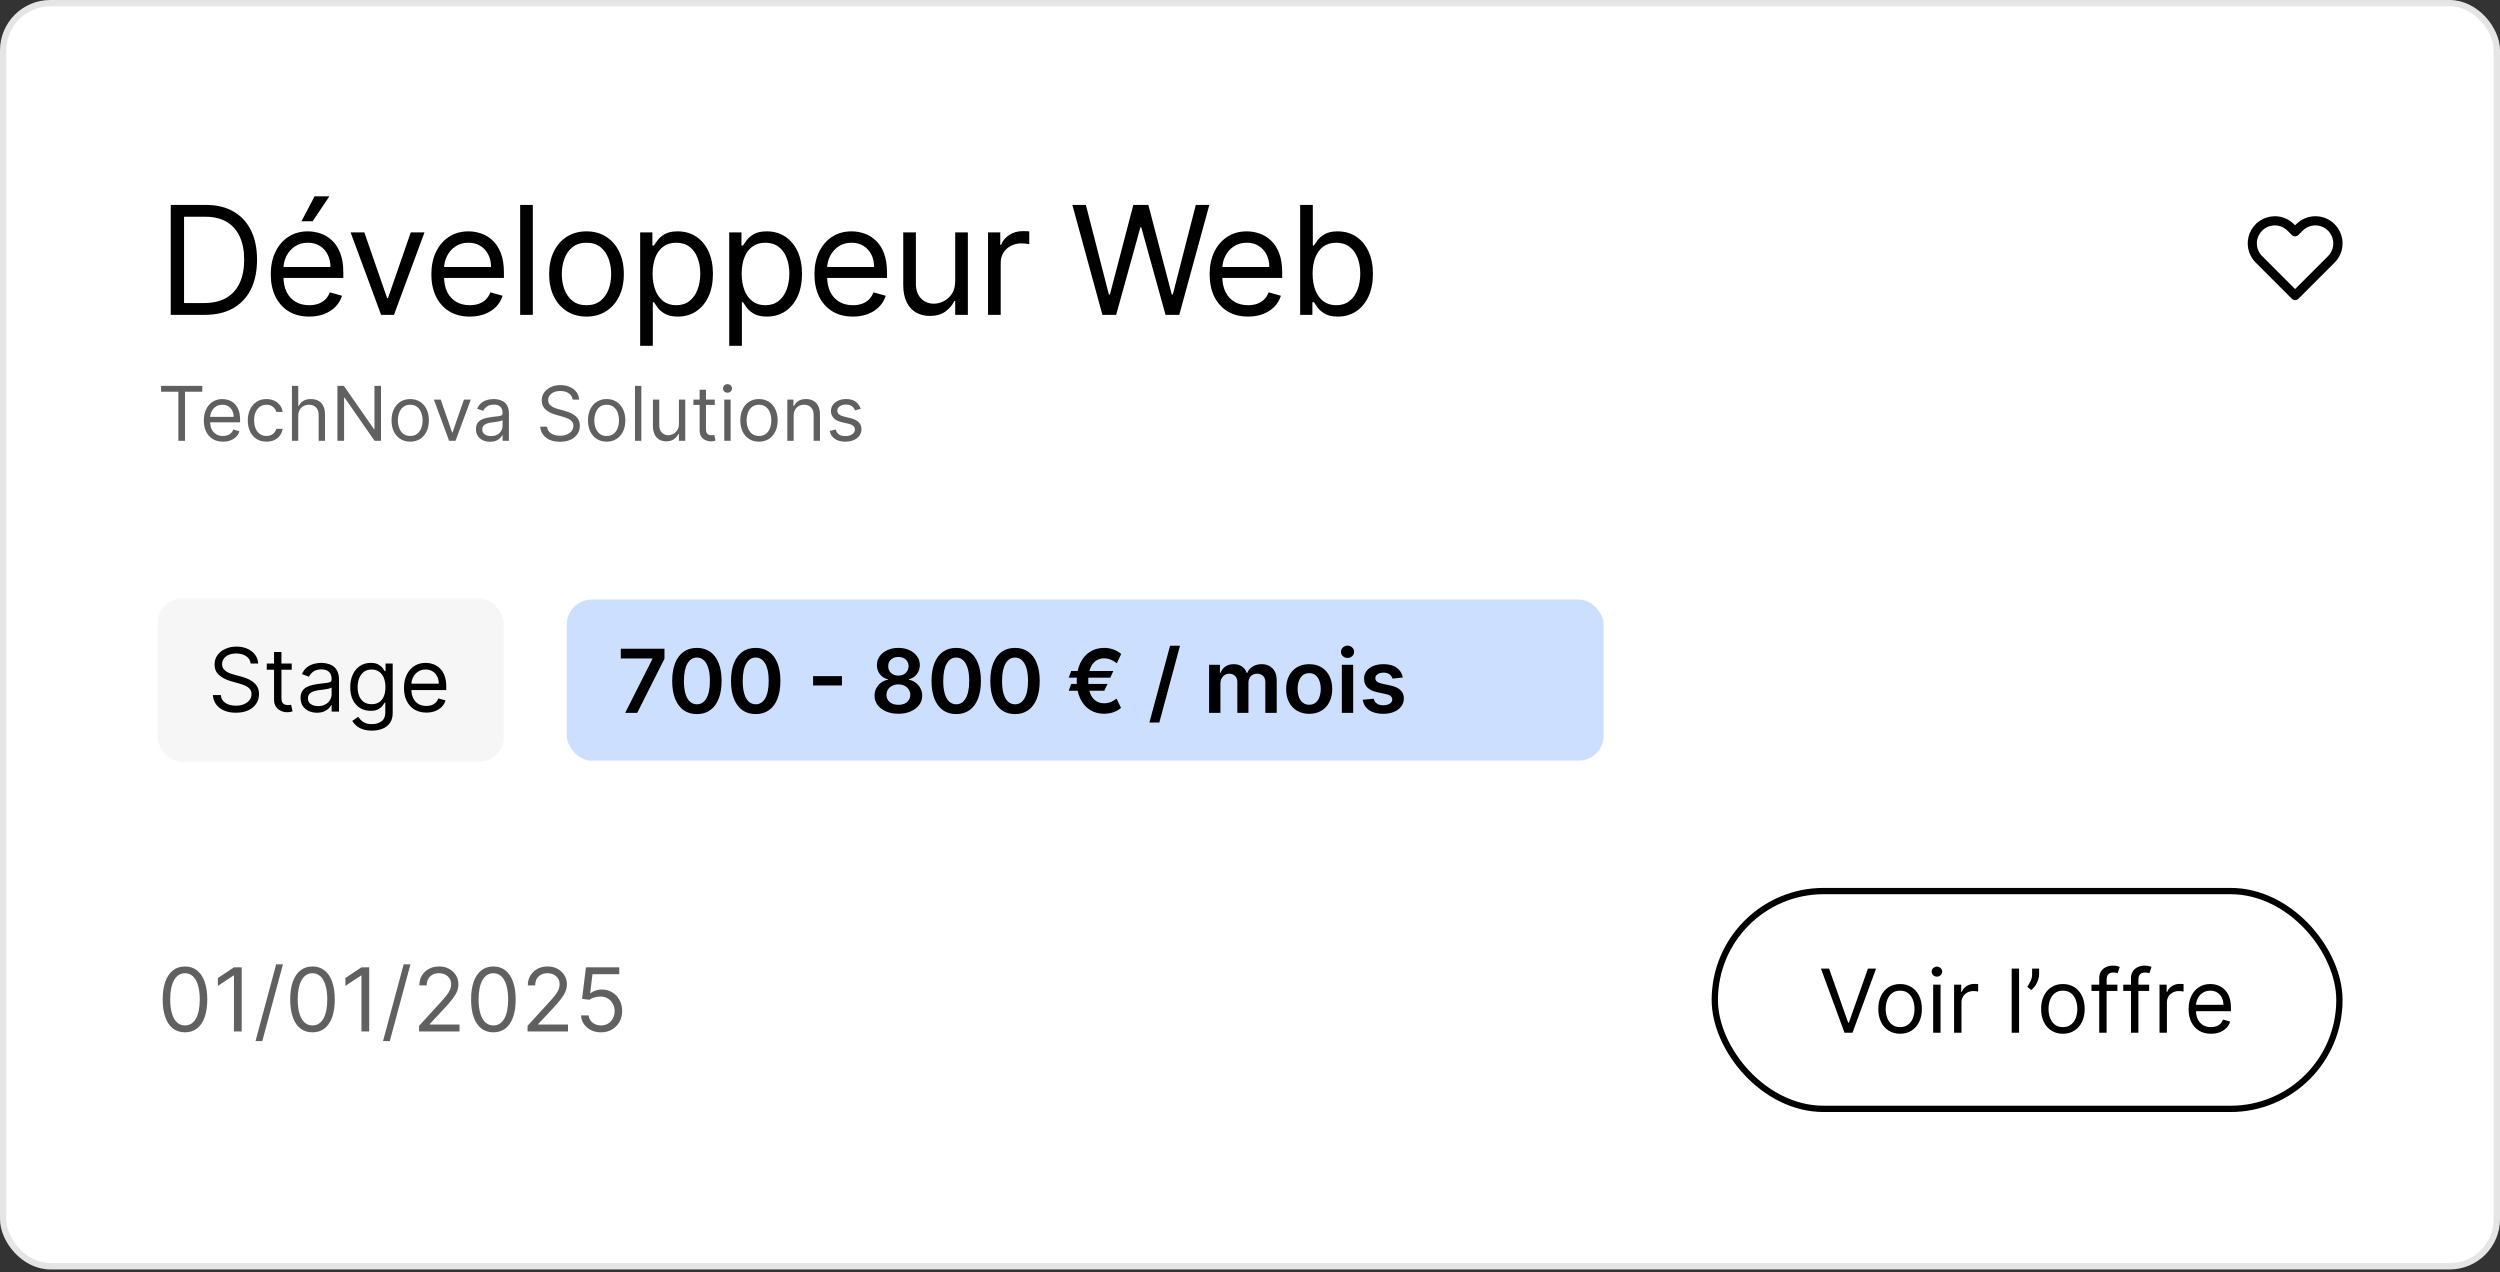 <svg width="397" height="202" viewBox="0 0 397 202" fill="none" xmlns="http://www.w3.org/2000/svg">
<rect x="0" y="0" width="397" height="202" fill="#333333" stroke="none"/>
<rect x="0.5" y="0.5" width="396" height="200.59" rx="7.5" fill="white"/>
<rect x="0.5" y="0.5" width="396" height="200.59" rx="7.5" stroke="#E5E5E5"/>
<path d="M32.5 50H27.114V32.545H32.739C34.432 32.545 35.881 32.895 37.085 33.594C38.29 34.287 39.213 35.284 39.855 36.585C40.497 37.881 40.818 39.432 40.818 41.239C40.818 43.057 40.494 44.622 39.847 45.935C39.199 47.242 38.256 48.247 37.017 48.952C35.778 49.651 34.273 50 32.5 50ZM29.227 48.125H32.364C33.807 48.125 35.003 47.847 35.952 47.29C36.901 46.733 37.608 45.94 38.074 44.912C38.54 43.883 38.773 42.659 38.773 41.239C38.773 39.83 38.543 38.617 38.082 37.599C37.622 36.577 36.935 35.793 36.02 35.247C35.105 34.696 33.966 34.42 32.602 34.42H29.227V48.125ZM49.099 50.273C47.838 50.273 46.75 49.994 45.835 49.438C44.926 48.875 44.224 48.091 43.73 47.085C43.242 46.074 42.997 44.898 42.997 43.557C42.997 42.216 43.242 41.034 43.73 40.011C44.224 38.983 44.912 38.182 45.793 37.608C46.679 37.028 47.713 36.739 48.895 36.739C49.577 36.739 50.25 36.852 50.915 37.08C51.58 37.307 52.185 37.676 52.73 38.188C53.276 38.693 53.71 39.364 54.034 40.199C54.358 41.034 54.52 42.062 54.52 43.284V44.136H44.429V42.398H52.474C52.474 41.659 52.327 41 52.031 40.42C51.742 39.841 51.327 39.383 50.787 39.048C50.253 38.713 49.622 38.545 48.895 38.545C48.094 38.545 47.401 38.744 46.816 39.142C46.236 39.534 45.79 40.045 45.477 40.676C45.165 41.307 45.009 41.983 45.009 42.705V43.864C45.009 44.852 45.179 45.69 45.52 46.378C45.867 47.06 46.347 47.58 46.96 47.938C47.574 48.29 48.287 48.466 49.099 48.466C49.628 48.466 50.105 48.392 50.531 48.244C50.963 48.091 51.335 47.864 51.648 47.562C51.96 47.256 52.202 46.875 52.372 46.42L54.316 46.966C54.111 47.625 53.767 48.205 53.284 48.705C52.801 49.199 52.205 49.585 51.494 49.864C50.784 50.136 49.986 50.273 49.099 50.273ZM47.872 35.136L49.952 31.182H52.304L49.645 35.136H47.872ZM67.406 36.909L62.565 50H60.519L55.678 36.909H57.86L61.474 47.341H61.61L65.224 36.909H67.406ZM74.6 50.273C73.339 50.273 72.251 49.994 71.336 49.438C70.427 48.875 69.725 48.091 69.231 47.085C68.743 46.074 68.498 44.898 68.498 43.557C68.498 42.216 68.743 41.034 69.231 40.011C69.725 38.983 70.413 38.182 71.294 37.608C72.18 37.028 73.214 36.739 74.396 36.739C75.078 36.739 75.751 36.852 76.416 37.08C77.081 37.307 77.686 37.676 78.231 38.188C78.777 38.693 79.211 39.364 79.535 40.199C79.859 41.034 80.021 42.062 80.021 43.284V44.136H69.93V42.398H77.975C77.975 41.659 77.828 41 77.532 40.42C77.243 39.841 76.828 39.383 76.288 39.048C75.754 38.713 75.123 38.545 74.396 38.545C73.595 38.545 72.902 38.744 72.316 39.142C71.737 39.534 71.291 40.045 70.978 40.676C70.666 41.307 70.51 41.983 70.51 42.705V43.864C70.51 44.852 70.68 45.69 71.021 46.378C71.368 47.06 71.848 47.58 72.461 47.938C73.075 48.29 73.788 48.466 74.6 48.466C75.129 48.466 75.606 48.392 76.032 48.244C76.464 48.091 76.836 47.864 77.149 47.562C77.461 47.256 77.703 46.875 77.873 46.42L79.816 46.966C79.612 47.625 79.268 48.205 78.785 48.705C78.302 49.199 77.706 49.585 76.995 49.864C76.285 50.136 75.487 50.273 74.6 50.273ZM84.612 32.545V50H82.601V32.545H84.612ZM93.134 50.273C91.952 50.273 90.915 49.992 90.023 49.429C89.137 48.867 88.444 48.08 87.944 47.068C87.449 46.057 87.202 44.875 87.202 43.523C87.202 42.159 87.449 40.969 87.944 39.952C88.444 38.935 89.137 38.145 90.023 37.582C90.915 37.02 91.952 36.739 93.134 36.739C94.316 36.739 95.35 37.02 96.236 37.582C97.128 38.145 97.822 38.935 98.316 39.952C98.816 40.969 99.066 42.159 99.066 43.523C99.066 44.875 98.816 46.057 98.316 47.068C97.822 48.08 97.128 48.867 96.236 49.429C95.35 49.992 94.316 50.273 93.134 50.273ZM93.134 48.466C94.032 48.466 94.77 48.236 95.35 47.776C95.93 47.315 96.359 46.71 96.637 45.96C96.915 45.21 97.055 44.398 97.055 43.523C97.055 42.648 96.915 41.832 96.637 41.077C96.359 40.321 95.93 39.71 95.35 39.244C94.77 38.778 94.032 38.545 93.134 38.545C92.236 38.545 91.498 38.778 90.918 39.244C90.339 39.71 89.91 40.321 89.631 41.077C89.353 41.832 89.214 42.648 89.214 43.523C89.214 44.398 89.353 45.21 89.631 45.96C89.91 46.71 90.339 47.315 90.918 47.776C91.498 48.236 92.236 48.466 93.134 48.466ZM101.656 54.909V36.909H103.599V38.989H103.838C103.986 38.761 104.19 38.472 104.452 38.119C104.719 37.761 105.099 37.443 105.594 37.165C106.094 36.881 106.77 36.739 107.622 36.739C108.724 36.739 109.696 37.014 110.537 37.565C111.378 38.117 112.034 38.898 112.506 39.909C112.977 40.92 113.213 42.114 113.213 43.489C113.213 44.875 112.977 46.077 112.506 47.094C112.034 48.105 111.381 48.889 110.545 49.446C109.71 49.997 108.747 50.273 107.656 50.273C106.815 50.273 106.142 50.133 105.636 49.855C105.131 49.571 104.741 49.25 104.469 48.892C104.196 48.528 103.986 48.227 103.838 47.989H103.668V54.909H101.656ZM103.633 43.455C103.633 44.443 103.778 45.315 104.068 46.071C104.358 46.821 104.781 47.409 105.338 47.835C105.895 48.256 106.577 48.466 107.383 48.466C108.224 48.466 108.926 48.244 109.489 47.801C110.057 47.352 110.483 46.75 110.767 45.994C111.057 45.233 111.202 44.386 111.202 43.455C111.202 42.534 111.06 41.705 110.776 40.966C110.497 40.222 110.074 39.633 109.506 39.202C108.943 38.764 108.236 38.545 107.383 38.545C106.565 38.545 105.878 38.753 105.321 39.168C104.764 39.577 104.344 40.151 104.06 40.889C103.776 41.622 103.633 42.477 103.633 43.455ZM115.801 54.909V36.909H117.744V38.989H117.983C118.131 38.761 118.335 38.472 118.597 38.119C118.864 37.761 119.244 37.443 119.739 37.165C120.239 36.881 120.915 36.739 121.767 36.739C122.869 36.739 123.841 37.014 124.682 37.565C125.523 38.117 126.179 38.898 126.651 39.909C127.122 40.92 127.358 42.114 127.358 43.489C127.358 44.875 127.122 46.077 126.651 47.094C126.179 48.105 125.526 48.889 124.69 49.446C123.855 49.997 122.892 50.273 121.801 50.273C120.96 50.273 120.287 50.133 119.781 49.855C119.276 49.571 118.886 49.25 118.614 48.892C118.341 48.528 118.131 48.227 117.983 47.989H117.813V54.909H115.801ZM117.778 43.455C117.778 44.443 117.923 45.315 118.213 46.071C118.503 46.821 118.926 47.409 119.483 47.835C120.04 48.256 120.722 48.466 121.528 48.466C122.369 48.466 123.071 48.244 123.634 47.801C124.202 47.352 124.628 46.75 124.912 45.994C125.202 45.233 125.347 44.386 125.347 43.455C125.347 42.534 125.205 41.705 124.921 40.966C124.642 40.222 124.219 39.633 123.651 39.202C123.088 38.764 122.381 38.545 121.528 38.545C120.71 38.545 120.023 38.753 119.466 39.168C118.909 39.577 118.489 40.151 118.205 40.889C117.921 41.622 117.778 42.477 117.778 43.455ZM135.435 50.273C134.173 50.273 133.085 49.994 132.171 49.438C131.262 48.875 130.56 48.091 130.066 47.085C129.577 46.074 129.333 44.898 129.333 43.557C129.333 42.216 129.577 41.034 130.066 40.011C130.56 38.983 131.247 38.182 132.128 37.608C133.014 37.028 134.048 36.739 135.23 36.739C135.912 36.739 136.585 36.852 137.25 37.08C137.915 37.307 138.52 37.676 139.066 38.188C139.611 38.693 140.046 39.364 140.37 40.199C140.693 41.034 140.855 42.062 140.855 43.284V44.136H130.764V42.398H138.81C138.81 41.659 138.662 41 138.367 40.42C138.077 39.841 137.662 39.383 137.122 39.048C136.588 38.713 135.958 38.545 135.23 38.545C134.429 38.545 133.736 38.744 133.151 39.142C132.571 39.534 132.125 40.045 131.813 40.676C131.5 41.307 131.344 41.983 131.344 42.705V43.864C131.344 44.852 131.514 45.69 131.855 46.378C132.202 47.06 132.682 47.58 133.296 47.938C133.909 48.29 134.622 48.466 135.435 48.466C135.963 48.466 136.441 48.392 136.867 48.244C137.298 48.091 137.671 47.864 137.983 47.562C138.296 47.256 138.537 46.875 138.708 46.42L140.651 46.966C140.446 47.625 140.102 48.205 139.62 48.705C139.137 49.199 138.54 49.585 137.83 49.864C137.12 50.136 136.321 50.273 135.435 50.273ZM151.685 44.648V36.909H153.696V50H151.685V47.784H151.549C151.242 48.449 150.765 49.014 150.117 49.48C149.469 49.94 148.651 50.17 147.662 50.17C146.844 50.17 146.117 49.992 145.48 49.633C144.844 49.27 144.344 48.724 143.98 47.997C143.617 47.264 143.435 46.341 143.435 45.227V36.909H145.446V45.091C145.446 46.045 145.713 46.807 146.247 47.375C146.787 47.943 147.475 48.227 148.31 48.227C148.81 48.227 149.318 48.099 149.836 47.844C150.358 47.588 150.796 47.196 151.148 46.668C151.506 46.139 151.685 45.466 151.685 44.648ZM156.9 50V36.909H158.843V38.886H158.98C159.218 38.239 159.65 37.713 160.275 37.31C160.9 36.906 161.605 36.705 162.389 36.705C162.537 36.705 162.721 36.707 162.943 36.713C163.164 36.719 163.332 36.727 163.446 36.739V38.784C163.378 38.767 163.221 38.742 162.977 38.707C162.738 38.668 162.486 38.648 162.218 38.648C161.582 38.648 161.014 38.781 160.514 39.048C160.02 39.31 159.628 39.673 159.338 40.139C159.054 40.599 158.912 41.125 158.912 41.716V50H156.9ZM175.063 50L170.29 32.545H172.438L176.086 46.761H176.256L179.972 32.545H182.359L186.075 46.761H186.245L189.893 32.545H192.04L187.268 50H185.086L181.234 36.091H181.097L177.245 50H175.063ZM198.191 50.273C196.93 50.273 195.842 49.994 194.927 49.438C194.018 48.875 193.316 48.091 192.822 47.085C192.333 46.074 192.089 44.898 192.089 43.557C192.089 42.216 192.333 41.034 192.822 40.011C193.316 38.983 194.004 38.182 194.884 37.608C195.771 37.028 196.805 36.739 197.987 36.739C198.668 36.739 199.342 36.852 200.006 37.08C200.671 37.307 201.276 37.676 201.822 38.188C202.367 38.693 202.802 39.364 203.126 40.199C203.45 41.034 203.612 42.062 203.612 43.284V44.136H193.521V42.398H201.566C201.566 41.659 201.418 41 201.123 40.42C200.833 39.841 200.418 39.383 199.879 39.048C199.345 38.713 198.714 38.545 197.987 38.545C197.185 38.545 196.492 38.744 195.907 39.142C195.327 39.534 194.881 40.045 194.569 40.676C194.256 41.307 194.1 41.983 194.1 42.705V43.864C194.1 44.852 194.271 45.69 194.612 46.378C194.958 47.06 195.438 47.58 196.052 47.938C196.666 48.29 197.379 48.466 198.191 48.466C198.72 48.466 199.197 48.392 199.623 48.244C200.055 48.091 200.427 47.864 200.739 47.562C201.052 47.256 201.293 46.875 201.464 46.42L203.407 46.966C203.202 47.625 202.859 48.205 202.376 48.705C201.893 49.199 201.296 49.585 200.586 49.864C199.876 50.136 199.077 50.273 198.191 50.273ZM206.464 50V32.545H208.475V38.989H208.646C208.793 38.761 208.998 38.472 209.259 38.119C209.526 37.761 209.907 37.443 210.401 37.165C210.901 36.881 211.578 36.739 212.43 36.739C213.532 36.739 214.504 37.014 215.345 37.565C216.186 38.117 216.842 38.898 217.313 39.909C217.785 40.92 218.021 42.114 218.021 43.489C218.021 44.875 217.785 46.077 217.313 47.094C216.842 48.105 216.188 48.889 215.353 49.446C214.518 49.997 213.555 50.273 212.464 50.273C211.623 50.273 210.95 50.133 210.444 49.855C209.938 49.571 209.549 49.25 209.276 48.892C209.004 48.528 208.793 48.227 208.646 47.989H208.407V50H206.464ZM208.441 43.455C208.441 44.443 208.586 45.315 208.876 46.071C209.166 46.821 209.589 47.409 210.146 47.835C210.703 48.256 211.384 48.466 212.191 48.466C213.032 48.466 213.734 48.244 214.296 47.801C214.865 47.352 215.291 46.75 215.575 45.994C215.865 45.233 216.009 44.386 216.009 43.455C216.009 42.534 215.867 41.705 215.583 40.966C215.305 40.222 214.882 39.633 214.313 39.202C213.751 38.764 213.043 38.545 212.191 38.545C211.373 38.545 210.686 38.753 210.129 39.168C209.572 39.577 209.151 40.151 208.867 40.889C208.583 41.622 208.441 42.477 208.441 43.455Z" fill="black"/>
<path d="M370.736 35.598C370.337 35.196 369.861 34.878 369.338 34.662C368.815 34.445 368.253 34.335 367.687 34.336C366.539 34.336 365.456 34.788 364.638 35.598L364.459 35.776L364.28 35.598C363.48 34.788 362.398 34.336 361.249 34.336C360.397 34.336 359.563 34.589 358.854 35.063C358.145 35.536 357.592 36.21 357.266 36.998C356.939 37.785 356.854 38.652 357.02 39.489C357.187 40.325 357.597 41.093 358.2 41.696L363.951 47.447C364.092 47.588 364.28 47.663 364.468 47.663C364.656 47.663 364.845 47.588 364.986 47.447L370.736 41.696C371.137 41.297 371.455 40.822 371.672 40.3C371.888 39.778 372 39.217 372 38.652C372 38.086 371.888 37.526 371.672 37.004C371.455 36.481 371.137 36.007 370.736 35.607V35.598ZM369.701 40.661L364.459 45.904L359.226 40.661C358.689 40.125 358.388 39.409 358.388 38.647C358.388 37.885 358.689 37.169 359.226 36.633C359.762 36.096 360.478 35.795 361.24 35.795C362.002 35.795 362.718 36.096 363.254 36.633L363.941 37.32C364.224 37.602 364.685 37.602 364.976 37.32L365.664 36.633C366.2 36.096 366.915 35.795 367.678 35.795C368.44 35.795 369.155 36.096 369.692 36.633C370.225 37.169 370.525 37.895 370.525 38.652C370.525 39.408 370.225 40.134 369.692 40.671L369.701 40.661Z" fill="black"/>
<path d="M25.579 62.21V61.273H32.125V62.21H29.381V70H28.324V62.21H25.579ZM35.415 70.136C34.784 70.136 34.24 69.997 33.783 69.719C33.328 69.438 32.977 69.046 32.73 68.543C32.486 68.037 32.364 67.449 32.364 66.778C32.364 66.108 32.486 65.517 32.73 65.006C32.977 64.492 33.321 64.091 33.761 63.804C34.205 63.514 34.722 63.369 35.312 63.369C35.653 63.369 35.99 63.426 36.322 63.54C36.655 63.653 36.957 63.838 37.23 64.094C37.503 64.347 37.72 64.682 37.882 65.099C38.044 65.517 38.125 66.031 38.125 66.642V67.068H33.08V66.199H37.102C37.102 65.829 37.028 65.5 36.881 65.21C36.736 64.921 36.528 64.692 36.258 64.524C35.992 64.356 35.676 64.273 35.312 64.273C34.912 64.273 34.565 64.372 34.273 64.571C33.983 64.767 33.76 65.023 33.604 65.338C33.447 65.653 33.369 65.992 33.369 66.352V66.932C33.369 67.426 33.455 67.845 33.625 68.189C33.798 68.53 34.038 68.79 34.345 68.969C34.652 69.145 35.008 69.233 35.415 69.233C35.679 69.233 35.918 69.196 36.131 69.122C36.347 69.046 36.533 68.932 36.689 68.781C36.845 68.628 36.966 68.438 37.051 68.21L38.023 68.483C37.92 68.812 37.749 69.102 37.507 69.352C37.266 69.599 36.967 69.793 36.612 69.932C36.257 70.068 35.858 70.136 35.415 70.136ZM42.314 70.136C41.7 70.136 41.172 69.992 40.729 69.702C40.285 69.412 39.945 69.013 39.706 68.504C39.467 67.996 39.348 67.415 39.348 66.761C39.348 66.097 39.47 65.51 39.715 65.001C39.962 64.49 40.305 64.091 40.746 63.804C41.189 63.514 41.706 63.369 42.297 63.369C42.757 63.369 43.172 63.455 43.541 63.625C43.91 63.795 44.213 64.034 44.449 64.341C44.685 64.648 44.831 65.006 44.888 65.415H43.882C43.805 65.117 43.635 64.852 43.371 64.622C43.109 64.389 42.757 64.273 42.314 64.273C41.922 64.273 41.578 64.375 41.283 64.579C40.99 64.781 40.761 65.067 40.597 65.436C40.435 65.803 40.354 66.233 40.354 66.727C40.354 67.233 40.433 67.673 40.592 68.048C40.754 68.423 40.981 68.715 41.274 68.922C41.57 69.129 41.916 69.233 42.314 69.233C42.575 69.233 42.812 69.188 43.026 69.097C43.239 69.006 43.419 68.875 43.567 68.704C43.715 68.534 43.82 68.329 43.882 68.091H44.888C44.831 68.477 44.69 68.825 44.466 69.135C44.244 69.442 43.95 69.686 43.584 69.868C43.22 70.047 42.797 70.136 42.314 70.136ZM47.364 66.062V70H46.358V61.273H47.364V64.477H47.449C47.602 64.139 47.832 63.871 48.139 63.672C48.449 63.47 48.861 63.369 49.375 63.369C49.821 63.369 50.212 63.459 50.547 63.638C50.882 63.814 51.142 64.085 51.327 64.452C51.514 64.815 51.608 65.278 51.608 65.841V70H50.602V65.909C50.602 65.389 50.467 64.987 50.197 64.703C49.93 64.416 49.56 64.273 49.085 64.273C48.756 64.273 48.46 64.342 48.199 64.481C47.94 64.621 47.736 64.824 47.585 65.091C47.438 65.358 47.364 65.682 47.364 66.062ZM60.505 61.273V70H59.482L54.726 63.148H54.641V70H53.584V61.273H54.607L59.38 68.142H59.465V61.273H60.505ZM65.142 70.136C64.551 70.136 64.033 69.996 63.587 69.715C63.144 69.433 62.797 69.04 62.547 68.534C62.3 68.028 62.176 67.438 62.176 66.761C62.176 66.079 62.3 65.484 62.547 64.976C62.797 64.467 63.144 64.072 63.587 63.791C64.033 63.51 64.551 63.369 65.142 63.369C65.733 63.369 66.25 63.51 66.693 63.791C67.139 64.072 67.486 64.467 67.733 64.976C67.983 65.484 68.108 66.079 68.108 66.761C68.108 67.438 67.983 68.028 67.733 68.534C67.486 69.04 67.139 69.433 66.693 69.715C66.25 69.996 65.733 70.136 65.142 70.136ZM65.142 69.233C65.591 69.233 65.96 69.118 66.25 68.888C66.54 68.658 66.754 68.355 66.894 67.98C67.033 67.605 67.102 67.199 67.102 66.761C67.102 66.324 67.033 65.916 66.894 65.538C66.754 65.16 66.54 64.855 66.25 64.622C65.96 64.389 65.591 64.273 65.142 64.273C64.693 64.273 64.324 64.389 64.034 64.622C63.744 64.855 63.53 65.16 63.391 65.538C63.251 65.916 63.182 66.324 63.182 66.761C63.182 67.199 63.251 67.605 63.391 67.98C63.53 68.355 63.744 68.658 64.034 68.888C64.324 69.118 64.693 69.233 65.142 69.233ZM74.761 63.455L72.341 70H71.318L68.897 63.455H69.988L71.795 68.671H71.863L73.67 63.455H74.761ZM77.815 70.153C77.401 70.153 77.024 70.075 76.686 69.919C76.348 69.76 76.079 69.531 75.881 69.233C75.682 68.932 75.582 68.568 75.582 68.142C75.582 67.767 75.656 67.463 75.804 67.23C75.952 66.994 76.149 66.81 76.396 66.676C76.644 66.543 76.916 66.443 77.215 66.378C77.516 66.31 77.818 66.256 78.122 66.216C78.52 66.165 78.842 66.126 79.09 66.101C79.34 66.072 79.521 66.026 79.635 65.96C79.751 65.895 79.81 65.781 79.81 65.619V65.585C79.81 65.165 79.695 64.838 79.465 64.605C79.237 64.372 78.892 64.256 78.429 64.256C77.949 64.256 77.572 64.361 77.3 64.571C77.027 64.781 76.835 65.006 76.724 65.244L75.77 64.903C75.94 64.506 76.168 64.196 76.452 63.974C76.739 63.75 77.051 63.594 77.389 63.506C77.73 63.415 78.065 63.369 78.395 63.369C78.605 63.369 78.847 63.395 79.119 63.446C79.395 63.494 79.66 63.595 79.916 63.749C80.175 63.902 80.389 64.133 80.56 64.443C80.73 64.753 80.815 65.168 80.815 65.688V70H79.81V69.114H79.758C79.69 69.256 79.577 69.408 79.418 69.57C79.258 69.731 79.047 69.869 78.783 69.983C78.519 70.097 78.196 70.153 77.815 70.153ZM77.969 69.25C78.367 69.25 78.702 69.172 78.974 69.016C79.25 68.859 79.457 68.658 79.597 68.41C79.739 68.163 79.81 67.903 79.81 67.631V66.71C79.767 66.761 79.673 66.808 79.528 66.851C79.386 66.891 79.222 66.926 79.034 66.957C78.849 66.986 78.669 67.011 78.493 67.034C78.32 67.054 78.179 67.071 78.071 67.085C77.81 67.119 77.565 67.175 77.338 67.251C77.114 67.325 76.932 67.438 76.793 67.588C76.656 67.736 76.588 67.938 76.588 68.193C76.588 68.543 76.717 68.807 76.976 68.986C77.237 69.162 77.568 69.25 77.969 69.25ZM90.935 63.455C90.884 63.023 90.677 62.688 90.313 62.449C89.949 62.21 89.503 62.091 88.975 62.091C88.588 62.091 88.25 62.153 87.961 62.278C87.674 62.403 87.449 62.575 87.287 62.794C87.128 63.013 87.049 63.261 87.049 63.54C87.049 63.773 87.104 63.973 87.215 64.141C87.329 64.305 87.473 64.443 87.65 64.554C87.826 64.662 88.01 64.751 88.204 64.822C88.397 64.891 88.574 64.946 88.736 64.989L89.623 65.227C89.85 65.287 90.103 65.369 90.381 65.474C90.662 65.579 90.931 65.723 91.186 65.905C91.445 66.084 91.658 66.314 91.826 66.595C91.993 66.876 92.077 67.222 92.077 67.631C92.077 68.102 91.954 68.528 91.706 68.909C91.462 69.29 91.104 69.592 90.632 69.817C90.164 70.041 89.594 70.153 88.924 70.153C88.299 70.153 87.757 70.053 87.3 69.851C86.846 69.649 86.488 69.368 86.226 69.007C85.968 68.646 85.821 68.227 85.787 67.75H86.878C86.907 68.079 87.017 68.352 87.211 68.568C87.407 68.781 87.654 68.94 87.952 69.046C88.253 69.148 88.577 69.199 88.924 69.199C89.327 69.199 89.689 69.133 90.01 69.003C90.331 68.869 90.586 68.685 90.773 68.449C90.961 68.21 91.054 67.932 91.054 67.614C91.054 67.324 90.973 67.088 90.811 66.906C90.65 66.724 90.436 66.577 90.172 66.463C89.908 66.349 89.623 66.25 89.316 66.165L88.242 65.858C87.56 65.662 87.02 65.382 86.623 65.019C86.225 64.655 86.026 64.179 86.026 63.591C86.026 63.102 86.158 62.676 86.422 62.312C86.689 61.946 87.047 61.662 87.496 61.46C87.948 61.256 88.452 61.153 89.009 61.153C89.571 61.153 90.071 61.254 90.509 61.456C90.946 61.655 91.293 61.928 91.549 62.274C91.807 62.621 91.944 63.014 91.958 63.455H90.935ZM96.337 70.136C95.746 70.136 95.228 69.996 94.782 69.715C94.339 69.433 93.992 69.04 93.742 68.534C93.495 68.028 93.371 67.438 93.371 66.761C93.371 66.079 93.495 65.484 93.742 64.976C93.992 64.467 94.339 64.072 94.782 63.791C95.228 63.51 95.746 63.369 96.337 63.369C96.928 63.369 97.445 63.51 97.888 63.791C98.335 64.072 98.681 64.467 98.928 64.976C99.178 65.484 99.303 66.079 99.303 66.761C99.303 67.438 99.178 68.028 98.928 68.534C98.681 69.04 98.335 69.433 97.888 69.715C97.445 69.996 96.928 70.136 96.337 70.136ZM96.337 69.233C96.786 69.233 97.156 69.118 97.445 68.888C97.735 68.658 97.95 68.355 98.089 67.98C98.228 67.605 98.298 67.199 98.298 66.761C98.298 66.324 98.228 65.916 98.089 65.538C97.95 65.16 97.735 64.855 97.445 64.622C97.156 64.389 96.786 64.273 96.337 64.273C95.888 64.273 95.519 64.389 95.229 64.622C94.94 64.855 94.725 65.16 94.586 65.538C94.447 65.916 94.377 66.324 94.377 66.761C94.377 67.199 94.447 67.605 94.586 67.98C94.725 68.355 94.94 68.658 95.229 68.888C95.519 69.118 95.888 69.233 96.337 69.233ZM101.844 61.273V70H100.838V61.273H101.844ZM107.811 67.324V63.455H108.817V70H107.811V68.892H107.743C107.589 69.224 107.351 69.507 107.027 69.74C106.703 69.97 106.294 70.085 105.8 70.085C105.391 70.085 105.027 69.996 104.709 69.817C104.391 69.635 104.141 69.362 103.959 68.999C103.777 68.632 103.686 68.171 103.686 67.614V63.455H104.692V67.546C104.692 68.023 104.825 68.403 105.092 68.688C105.362 68.972 105.706 69.114 106.124 69.114C106.374 69.114 106.628 69.05 106.886 68.922C107.148 68.794 107.366 68.598 107.543 68.334C107.722 68.07 107.811 67.733 107.811 67.324ZM113.505 63.455V64.307H110.113V63.455H113.505ZM111.102 61.886H112.108V68.125C112.108 68.409 112.149 68.622 112.231 68.764C112.316 68.903 112.424 68.997 112.555 69.046C112.689 69.091 112.829 69.114 112.977 69.114C113.088 69.114 113.179 69.108 113.25 69.097C113.321 69.082 113.377 69.071 113.42 69.062L113.625 69.966C113.556 69.992 113.461 70.017 113.339 70.043C113.217 70.071 113.062 70.085 112.875 70.085C112.591 70.085 112.312 70.024 112.039 69.902C111.77 69.78 111.545 69.594 111.366 69.344C111.19 69.094 111.102 68.778 111.102 68.398V61.886ZM115.018 70V63.455H116.024V70H115.018ZM115.529 62.364C115.333 62.364 115.164 62.297 115.022 62.163C114.883 62.03 114.814 61.869 114.814 61.682C114.814 61.494 114.883 61.334 115.022 61.2C115.164 61.067 115.333 61 115.529 61C115.725 61 115.893 61.067 116.032 61.2C116.174 61.334 116.245 61.494 116.245 61.682C116.245 61.869 116.174 62.03 116.032 62.163C115.893 62.297 115.725 62.364 115.529 62.364ZM120.525 70.136C119.934 70.136 119.415 69.996 118.969 69.715C118.526 69.433 118.18 69.04 117.93 68.534C117.683 68.028 117.559 67.438 117.559 66.761C117.559 66.079 117.683 65.484 117.93 64.976C118.18 64.467 118.526 64.072 118.969 63.791C119.415 63.51 119.934 63.369 120.525 63.369C121.116 63.369 121.633 63.51 122.076 63.791C122.522 64.072 122.869 64.467 123.116 64.976C123.366 65.484 123.491 66.079 123.491 66.761C123.491 67.438 123.366 68.028 123.116 68.534C122.869 69.04 122.522 69.433 122.076 69.715C121.633 69.996 121.116 70.136 120.525 70.136ZM120.525 69.233C120.974 69.233 121.343 69.118 121.633 68.888C121.923 68.658 122.137 68.355 122.276 67.98C122.415 67.605 122.485 67.199 122.485 66.761C122.485 66.324 122.415 65.916 122.276 65.538C122.137 65.16 121.923 64.855 121.633 64.622C121.343 64.389 120.974 64.273 120.525 64.273C120.076 64.273 119.707 64.389 119.417 64.622C119.127 64.855 118.913 65.16 118.773 65.538C118.634 65.916 118.565 66.324 118.565 66.761C118.565 67.199 118.634 67.605 118.773 67.98C118.913 68.355 119.127 68.658 119.417 68.888C119.707 69.118 120.076 69.233 120.525 69.233ZM126.032 66.062V70H125.026V63.455H125.998V64.477H126.083C126.236 64.145 126.469 63.878 126.782 63.676C127.094 63.472 127.498 63.369 127.992 63.369C128.435 63.369 128.823 63.46 129.155 63.642C129.488 63.821 129.746 64.094 129.931 64.46C130.115 64.824 130.208 65.284 130.208 65.841V70H129.202V65.909C129.202 65.395 129.069 64.994 128.801 64.707C128.534 64.418 128.168 64.273 127.702 64.273C127.381 64.273 127.094 64.342 126.841 64.481C126.591 64.621 126.394 64.824 126.249 65.091C126.104 65.358 126.032 65.682 126.032 66.062ZM136.682 64.921L135.778 65.176C135.722 65.026 135.638 64.879 135.527 64.737C135.419 64.592 135.271 64.473 135.084 64.379C134.896 64.285 134.656 64.239 134.364 64.239C133.963 64.239 133.629 64.331 133.362 64.516C133.098 64.697 132.966 64.929 132.966 65.21C132.966 65.46 133.057 65.658 133.239 65.803C133.42 65.947 133.705 66.068 134.091 66.165L135.062 66.403C135.648 66.546 136.084 66.763 136.371 67.055C136.658 67.345 136.801 67.719 136.801 68.176C136.801 68.551 136.693 68.886 136.477 69.182C136.264 69.477 135.966 69.71 135.582 69.881C135.199 70.051 134.753 70.136 134.244 70.136C133.577 70.136 133.024 69.992 132.587 69.702C132.149 69.412 131.872 68.989 131.756 68.432L132.71 68.193C132.801 68.546 132.973 68.81 133.226 68.986C133.482 69.162 133.815 69.25 134.227 69.25C134.696 69.25 135.068 69.151 135.344 68.952C135.622 68.75 135.761 68.508 135.761 68.227C135.761 68 135.682 67.81 135.523 67.656C135.364 67.5 135.119 67.383 134.79 67.307L133.699 67.051C133.099 66.909 132.659 66.689 132.378 66.391C132.099 66.09 131.96 65.713 131.96 65.261C131.96 64.892 132.064 64.565 132.271 64.281C132.482 63.997 132.767 63.774 133.128 63.612C133.491 63.45 133.903 63.369 134.364 63.369C135.011 63.369 135.52 63.511 135.889 63.795C136.261 64.079 136.526 64.454 136.682 64.921Z" fill="#606060"/>
<rect x="25" y="95" width="55" height="26" rx="4" fill="#F6F6F6"/>
<path d="M39.801 105.364C39.742 104.86 39.499 104.469 39.075 104.19C38.651 103.912 38.131 103.773 37.514 103.773C37.063 103.773 36.669 103.846 36.331 103.991C35.996 104.137 35.734 104.338 35.545 104.593C35.36 104.848 35.267 105.138 35.267 105.463C35.267 105.735 35.332 105.969 35.461 106.164C35.593 106.356 35.763 106.517 35.968 106.646C36.173 106.772 36.389 106.877 36.614 106.96C36.84 107.039 37.047 107.104 37.236 107.153L38.27 107.432C38.535 107.501 38.83 107.598 39.155 107.72C39.483 107.843 39.796 108.01 40.094 108.222C40.396 108.431 40.645 108.7 40.84 109.028C41.036 109.356 41.133 109.759 41.133 110.236C41.133 110.786 40.989 111.283 40.701 111.727C40.416 112.171 39.998 112.524 39.448 112.786C38.901 113.048 38.237 113.179 37.455 113.179C36.725 113.179 36.094 113.061 35.56 112.826C35.03 112.591 34.612 112.263 34.307 111.842C34.006 111.421 33.835 110.932 33.795 110.375H35.068C35.101 110.759 35.231 111.078 35.456 111.33C35.685 111.578 35.973 111.764 36.321 111.886C36.672 112.006 37.05 112.065 37.455 112.065C37.925 112.065 38.348 111.989 38.722 111.837C39.097 111.681 39.394 111.465 39.612 111.19C39.831 110.912 39.94 110.587 39.94 110.216C39.94 109.878 39.846 109.603 39.657 109.391C39.468 109.179 39.219 109.006 38.911 108.874C38.603 108.741 38.27 108.625 37.912 108.526L36.659 108.168C35.864 107.939 35.234 107.612 34.77 107.188C34.306 106.764 34.074 106.209 34.074 105.523C34.074 104.953 34.228 104.455 34.536 104.031C34.848 103.604 35.265 103.272 35.789 103.037C36.316 102.798 36.904 102.679 37.554 102.679C38.21 102.679 38.794 102.797 39.304 103.032C39.814 103.264 40.219 103.582 40.517 103.987C40.819 104.391 40.978 104.85 40.994 105.364H39.801ZM46.323 105.364V106.358H42.365V105.364H46.323ZM43.519 103.534H44.692V110.812C44.692 111.144 44.74 111.393 44.836 111.558C44.935 111.721 45.062 111.83 45.214 111.886C45.37 111.939 45.534 111.966 45.706 111.966C45.835 111.966 45.941 111.959 46.024 111.946C46.107 111.929 46.173 111.916 46.223 111.906L46.462 112.96C46.382 112.99 46.271 113.02 46.129 113.05C45.986 113.083 45.806 113.099 45.587 113.099C45.255 113.099 44.931 113.028 44.612 112.886C44.297 112.743 44.036 112.526 43.827 112.234C43.621 111.943 43.519 111.575 43.519 111.131V103.534ZM50.335 113.179C49.851 113.179 49.412 113.088 49.017 112.906C48.623 112.72 48.31 112.453 48.078 112.105C47.846 111.754 47.73 111.33 47.73 110.832C47.73 110.395 47.816 110.04 47.988 109.768C48.16 109.493 48.391 109.278 48.679 109.122C48.968 108.966 49.286 108.85 49.634 108.774C49.985 108.695 50.338 108.632 50.693 108.585C51.157 108.526 51.533 108.481 51.821 108.451C52.113 108.418 52.325 108.363 52.458 108.287C52.593 108.211 52.661 108.078 52.661 107.889V107.849C52.661 107.359 52.527 106.978 52.259 106.706C51.993 106.434 51.591 106.298 51.051 106.298C50.49 106.298 50.051 106.421 49.733 106.666C49.415 106.911 49.191 107.173 49.062 107.452L47.948 107.054C48.147 106.59 48.412 106.229 48.744 105.97C49.078 105.708 49.443 105.526 49.837 105.423C50.235 105.317 50.626 105.264 51.011 105.264C51.256 105.264 51.538 105.294 51.856 105.354C52.178 105.41 52.487 105.528 52.786 105.707C53.087 105.886 53.337 106.156 53.536 106.517C53.735 106.878 53.835 107.362 53.835 107.969V113H52.661V111.966H52.602C52.522 112.132 52.39 112.309 52.204 112.498C52.018 112.687 51.772 112.848 51.463 112.98C51.155 113.113 50.779 113.179 50.335 113.179ZM50.514 112.125C50.978 112.125 51.369 112.034 51.687 111.852C52.008 111.669 52.25 111.434 52.413 111.146C52.578 110.857 52.661 110.554 52.661 110.236V109.162C52.612 109.222 52.502 109.276 52.333 109.326C52.168 109.372 51.975 109.414 51.757 109.45C51.541 109.483 51.331 109.513 51.125 109.54C50.923 109.563 50.759 109.583 50.633 109.599C50.328 109.639 50.043 109.704 49.778 109.793C49.516 109.879 49.304 110.01 49.142 110.186C48.982 110.358 48.903 110.594 48.903 110.892C48.903 111.3 49.054 111.608 49.355 111.817C49.66 112.022 50.046 112.125 50.514 112.125ZM59.059 116.023C58.492 116.023 58.005 115.95 57.597 115.804C57.189 115.661 56.85 115.473 56.578 115.237C56.309 115.005 56.096 114.757 55.936 114.491L56.871 113.835C56.977 113.974 57.111 114.134 57.274 114.312C57.436 114.495 57.658 114.652 57.94 114.785C58.225 114.921 58.598 114.989 59.059 114.989C59.675 114.989 60.184 114.839 60.585 114.541C60.986 114.243 61.186 113.776 61.186 113.139V111.588H61.087C61.001 111.727 60.878 111.9 60.719 112.105C60.563 112.307 60.338 112.488 60.043 112.647C59.751 112.803 59.357 112.881 58.86 112.881C58.243 112.881 57.69 112.735 57.199 112.443C56.712 112.152 56.326 111.727 56.041 111.17C55.759 110.614 55.618 109.937 55.618 109.142C55.618 108.36 55.756 107.679 56.031 107.099C56.306 106.515 56.689 106.065 57.179 105.746C57.67 105.425 58.237 105.264 58.88 105.264C59.377 105.264 59.771 105.347 60.063 105.513C60.358 105.675 60.583 105.861 60.739 106.07C60.898 106.275 61.021 106.444 61.107 106.577H61.226V105.364H62.36V113.219C62.36 113.875 62.211 114.409 61.912 114.82C61.617 115.234 61.22 115.537 60.719 115.729C60.222 115.925 59.668 116.023 59.059 116.023ZM59.019 111.827C59.489 111.827 59.887 111.719 60.212 111.504C60.537 111.288 60.784 110.978 60.953 110.574C61.122 110.17 61.206 109.686 61.206 109.122C61.206 108.572 61.123 108.086 60.958 107.665C60.792 107.245 60.547 106.915 60.222 106.676C59.897 106.437 59.496 106.318 59.019 106.318C58.522 106.318 58.107 106.444 57.776 106.696C57.448 106.948 57.201 107.286 57.035 107.71C56.873 108.134 56.791 108.605 56.791 109.122C56.791 109.652 56.874 110.121 57.04 110.529C57.209 110.933 57.458 111.252 57.786 111.484C58.117 111.712 58.528 111.827 59.019 111.827ZM67.709 113.159C66.973 113.159 66.339 112.997 65.805 112.672C65.275 112.344 64.865 111.886 64.577 111.3C64.292 110.71 64.15 110.024 64.15 109.241C64.15 108.459 64.292 107.77 64.577 107.173C64.865 106.573 65.266 106.106 65.78 105.771C66.297 105.433 66.9 105.264 67.59 105.264C67.988 105.264 68.38 105.33 68.768 105.463C69.156 105.596 69.509 105.811 69.827 106.109C70.145 106.404 70.399 106.795 70.588 107.283C70.777 107.77 70.871 108.37 70.871 109.082V109.58H64.985V108.565H69.678C69.678 108.134 69.592 107.75 69.419 107.412C69.25 107.074 69.008 106.807 68.694 106.612C68.382 106.416 68.014 106.318 67.59 106.318C67.123 106.318 66.718 106.434 66.377 106.666C66.039 106.895 65.778 107.193 65.596 107.561C65.414 107.929 65.323 108.323 65.323 108.744V109.42C65.323 109.997 65.422 110.486 65.621 110.887C65.823 111.285 66.103 111.588 66.461 111.797C66.819 112.002 67.235 112.105 67.709 112.105C68.017 112.105 68.296 112.062 68.544 111.976C68.796 111.886 69.013 111.754 69.196 111.578C69.378 111.399 69.519 111.177 69.618 110.912L70.752 111.23C70.632 111.615 70.432 111.953 70.15 112.244C69.868 112.533 69.52 112.758 69.106 112.92C68.692 113.08 68.226 113.159 67.709 113.159Z" fill="black"/>
<rect x="90" y="95.205" width="164.67" height="25.59" rx="4" fill="#CCDFFF"/>
<path d="M99.278 113.205L103.608 104.634V104.564H98.582V103.023H105.517V104.599L101.192 113.205H99.278ZM110.666 113.399C109.848 113.399 109.145 113.192 108.558 112.778C107.975 112.36 107.526 111.758 107.211 110.973C106.9 110.184 106.744 109.234 106.744 108.124C106.747 107.014 106.905 106.069 107.216 105.29C107.531 104.508 107.98 103.912 108.563 103.501C109.15 103.09 109.851 102.884 110.666 102.884C111.482 102.884 112.183 103.09 112.769 103.501C113.356 103.912 113.805 104.508 114.117 105.29C114.432 106.073 114.589 107.017 114.589 108.124C114.589 109.238 114.432 110.189 114.117 110.978C113.805 111.763 113.356 112.363 112.769 112.778C112.186 113.192 111.485 113.399 110.666 113.399ZM110.666 111.843C111.303 111.843 111.805 111.53 112.173 110.903C112.544 110.273 112.73 109.347 112.73 108.124C112.73 107.315 112.645 106.636 112.476 106.086C112.307 105.536 112.068 105.121 111.76 104.843C111.452 104.561 111.087 104.42 110.666 104.42C110.033 104.42 109.533 104.735 109.165 105.365C108.797 105.991 108.611 106.911 108.608 108.124C108.605 108.936 108.686 109.619 108.852 110.172C109.021 110.726 109.259 111.144 109.568 111.425C109.876 111.704 110.242 111.843 110.666 111.843ZM120.004 113.399C119.186 113.399 118.483 113.192 117.896 112.778C117.313 112.36 116.864 111.758 116.549 110.973C116.237 110.184 116.082 109.234 116.082 108.124C116.085 107.014 116.242 106.069 116.554 105.29C116.869 104.508 117.318 103.912 117.901 103.501C118.488 103.09 119.189 102.884 120.004 102.884C120.82 102.884 121.521 103.09 122.107 103.501C122.694 103.912 123.143 104.508 123.455 105.29C123.769 106.073 123.927 107.017 123.927 108.124C123.927 109.238 123.769 110.189 123.455 110.978C123.143 111.763 122.694 112.363 122.107 112.778C121.524 113.192 120.823 113.399 120.004 113.399ZM120.004 111.843C120.641 111.843 121.143 111.53 121.511 110.903C121.882 110.273 122.067 109.347 122.067 108.124C122.067 107.315 121.983 106.636 121.814 106.086C121.645 105.536 121.406 105.121 121.098 104.843C120.79 104.561 120.425 104.42 120.004 104.42C119.371 104.42 118.871 104.735 118.503 105.365C118.135 105.991 117.949 106.911 117.946 108.124C117.943 108.936 118.024 109.619 118.19 110.172C118.359 110.726 118.597 111.144 118.906 111.425C119.214 111.704 119.58 111.843 120.004 111.843ZM133.7 107.373V108.855H129.116V107.373H133.7ZM142.665 113.344C141.926 113.344 141.269 113.22 140.696 112.971C140.126 112.723 139.679 112.383 139.354 111.952C139.032 111.518 138.873 111.026 138.876 110.476C138.873 110.048 138.966 109.655 139.155 109.297C139.344 108.939 139.599 108.641 139.92 108.403C140.245 108.161 140.607 108.006 141.004 107.94V107.871C140.481 107.755 140.056 107.488 139.732 107.07C139.41 106.649 139.251 106.164 139.254 105.613C139.251 105.09 139.397 104.622 139.692 104.211C139.987 103.8 140.391 103.477 140.905 103.242C141.419 103.003 142.005 102.884 142.665 102.884C143.318 102.884 143.899 103.003 144.41 103.242C144.924 103.477 145.328 103.8 145.623 104.211C145.921 104.622 146.07 105.09 146.07 105.613C146.07 106.164 145.906 106.649 145.578 107.07C145.253 107.488 144.834 107.755 144.32 107.871V107.94C144.718 108.006 145.076 108.161 145.394 108.403C145.716 108.641 145.971 108.939 146.16 109.297C146.352 109.655 146.448 110.048 146.448 110.476C146.448 111.026 146.286 111.518 145.961 111.952C145.636 112.383 145.189 112.723 144.619 112.971C144.052 113.22 143.401 113.344 142.665 113.344ZM142.665 111.922C143.046 111.922 143.377 111.858 143.659 111.729C143.941 111.596 144.16 111.41 144.315 111.172C144.471 110.933 144.551 110.658 144.554 110.346C144.551 110.022 144.466 109.735 144.3 109.486C144.138 109.234 143.914 109.037 143.629 108.895C143.348 108.752 143.026 108.681 142.665 108.681C142.3 108.681 141.975 108.752 141.69 108.895C141.405 109.037 141.18 109.234 141.014 109.486C140.852 109.735 140.772 110.022 140.776 110.346C140.772 110.658 140.848 110.933 141.004 111.172C141.16 111.407 141.379 111.591 141.661 111.724C141.946 111.856 142.28 111.922 142.665 111.922ZM142.665 107.284C142.976 107.284 143.251 107.221 143.49 107.095C143.732 106.969 143.923 106.793 144.062 106.568C144.201 106.343 144.272 106.082 144.276 105.787C144.272 105.496 144.203 105.241 144.067 105.022C143.931 104.8 143.742 104.629 143.5 104.51C143.258 104.387 142.98 104.326 142.665 104.326C142.343 104.326 142.06 104.387 141.815 104.51C141.573 104.629 141.384 104.8 141.248 105.022C141.115 105.241 141.051 105.496 141.054 105.787C141.051 106.082 141.117 106.343 141.253 106.568C141.392 106.79 141.583 106.966 141.825 107.095C142.07 107.221 142.35 107.284 142.665 107.284ZM151.846 113.399C151.027 113.399 150.325 113.192 149.738 112.778C149.155 112.36 148.706 111.758 148.391 110.973C148.079 110.184 147.923 109.234 147.923 108.124C147.927 107.014 148.084 106.069 148.396 105.29C148.711 104.508 149.16 103.912 149.743 103.501C150.33 103.09 151.031 102.884 151.846 102.884C152.661 102.884 153.362 103.09 153.949 103.501C154.536 103.912 154.985 104.508 155.296 105.29C155.611 106.073 155.769 107.017 155.769 108.124C155.769 109.238 155.611 110.189 155.296 110.978C154.985 111.763 154.536 112.363 153.949 112.778C153.366 113.192 152.665 113.399 151.846 113.399ZM151.846 111.843C152.482 111.843 152.985 111.53 153.352 110.903C153.724 110.273 153.909 109.347 153.909 108.124C153.909 107.315 153.825 106.636 153.656 106.086C153.487 105.536 153.248 105.121 152.94 104.843C152.632 104.561 152.267 104.42 151.846 104.42C151.213 104.42 150.713 104.735 150.345 105.365C149.977 105.991 149.791 106.911 149.788 108.124C149.785 108.936 149.866 109.619 150.031 110.172C150.2 110.726 150.439 111.144 150.747 111.425C151.056 111.704 151.422 111.843 151.846 111.843ZM161.184 113.399C160.365 113.399 159.663 113.192 159.076 112.778C158.493 112.36 158.044 111.758 157.729 110.973C157.417 110.184 157.261 109.234 157.261 108.124C157.265 107.014 157.422 106.069 157.734 105.29C158.049 104.508 158.498 103.912 159.081 103.501C159.668 103.09 160.369 102.884 161.184 102.884C161.999 102.884 162.7 103.09 163.287 103.501C163.874 103.912 164.323 104.508 164.634 105.29C164.949 106.073 165.107 107.017 165.107 108.124C165.107 109.238 164.949 110.189 164.634 110.978C164.323 111.763 163.874 112.363 163.287 112.778C162.704 113.192 162.003 113.399 161.184 113.399ZM161.184 111.843C161.82 111.843 162.322 111.53 162.69 110.903C163.062 110.273 163.247 109.347 163.247 108.124C163.247 107.315 163.163 106.636 162.994 106.086C162.825 105.536 162.586 105.121 162.278 104.843C161.969 104.561 161.605 104.42 161.184 104.42C160.551 104.42 160.05 104.735 159.683 105.365C159.315 105.991 159.129 106.911 159.126 108.124C159.122 108.936 159.204 109.619 159.369 110.172C159.538 110.726 159.777 111.144 160.085 111.425C160.393 111.704 160.76 111.843 161.184 111.843ZM176.794 106.558L176.311 107.617H169.714L170.107 106.558H176.794ZM175.874 108.611L175.362 109.685H169.714L170.107 108.611H175.874ZM178.046 103.849L177.35 105.33C177.191 105.204 177.011 105.081 176.808 104.962C176.606 104.843 176.383 104.743 176.137 104.664C175.892 104.584 175.624 104.545 175.332 104.545C174.838 104.545 174.402 104.675 174.024 104.937C173.646 105.196 173.35 105.59 173.134 106.121C172.922 106.648 172.816 107.315 172.816 108.124C172.816 108.933 172.922 109.601 173.134 110.128C173.35 110.655 173.646 111.046 174.024 111.301C174.402 111.556 174.838 111.684 175.332 111.684C175.624 111.684 175.892 111.646 176.137 111.569C176.383 111.493 176.603 111.397 176.798 111.281C176.997 111.165 177.168 111.049 177.311 110.933L178.017 112.415C177.662 112.723 177.253 112.955 176.789 113.111C176.328 113.266 175.842 113.344 175.332 113.344C174.483 113.344 173.731 113.137 173.075 112.723C172.422 112.305 171.91 111.707 171.539 110.928C171.167 110.146 170.982 109.211 170.982 108.124C170.982 107.034 171.167 106.097 171.539 105.315C171.91 104.533 172.422 103.933 173.075 103.515C173.731 103.095 174.483 102.884 175.332 102.884C175.862 102.884 176.354 102.969 176.808 103.138C177.266 103.303 177.678 103.54 178.046 103.849ZM187.382 102.546L184.1 114.736H182.525L185.806 102.546H187.382ZM192.003 113.205V105.569H193.723V106.866H193.812C193.972 106.429 194.235 106.087 194.603 105.842C194.971 105.594 195.41 105.469 195.92 105.469C196.438 105.469 196.873 105.595 197.228 105.847C197.586 106.096 197.838 106.435 197.984 106.866H198.063C198.232 106.442 198.517 106.104 198.918 105.852C199.323 105.597 199.802 105.469 200.355 105.469C201.058 105.469 201.631 105.691 202.075 106.135C202.519 106.58 202.741 107.228 202.741 108.079V113.205H200.937V108.358C200.937 107.884 200.811 107.537 200.559 107.319C200.307 107.097 199.999 106.986 199.634 106.986C199.2 106.986 198.86 107.122 198.615 107.393C198.373 107.662 198.252 108.011 198.252 108.442V113.205H196.487V108.283C196.487 107.889 196.368 107.574 196.129 107.339C195.894 107.103 195.586 106.986 195.205 106.986C194.946 106.986 194.711 107.052 194.499 107.184C194.286 107.314 194.117 107.498 193.991 107.736C193.866 107.972 193.803 108.247 193.803 108.562V113.205H192.003ZM207.898 113.354C207.153 113.354 206.506 113.19 205.959 112.862C205.412 112.534 204.988 112.075 204.687 111.485C204.388 110.895 204.239 110.206 204.239 109.417C204.239 108.628 204.388 107.937 204.687 107.344C204.988 106.75 205.412 106.29 205.959 105.961C206.506 105.633 207.153 105.469 207.898 105.469C208.644 105.469 209.29 105.633 209.837 105.961C210.384 106.29 210.807 106.75 211.105 107.344C211.407 107.937 211.557 108.628 211.557 109.417C211.557 110.206 211.407 110.895 211.105 111.485C210.807 112.075 210.384 112.534 209.837 112.862C209.29 113.19 208.644 113.354 207.898 113.354ZM207.908 111.912C208.313 111.912 208.651 111.801 208.922 111.579C209.194 111.354 209.396 111.052 209.529 110.675C209.665 110.297 209.733 109.876 209.733 109.412C209.733 108.944 209.665 108.522 209.529 108.144C209.396 107.763 209.194 107.46 208.922 107.234C208.651 107.009 208.313 106.896 207.908 106.896C207.494 106.896 207.149 107.009 206.874 107.234C206.602 107.46 206.398 107.763 206.263 108.144C206.13 108.522 206.064 108.944 206.064 109.412C206.064 109.876 206.13 110.297 206.263 110.675C206.398 111.052 206.602 111.354 206.874 111.579C207.149 111.801 207.494 111.912 207.908 111.912ZM213.085 113.205V105.569H214.885V113.205H213.085ZM213.99 104.485C213.705 104.485 213.459 104.39 213.254 104.202C213.048 104.009 212.946 103.779 212.946 103.51C212.946 103.239 213.048 103.008 213.254 102.819C213.459 102.627 213.705 102.531 213.99 102.531C214.278 102.531 214.523 102.627 214.725 102.819C214.931 103.008 215.034 103.239 215.034 103.51C215.034 103.779 214.931 104.009 214.725 104.202C214.523 104.39 214.278 104.485 213.99 104.485ZM222.771 107.587L221.13 107.766C221.084 107.6 221.003 107.445 220.887 107.299C220.774 107.153 220.621 107.035 220.429 106.946C220.237 106.856 220.002 106.812 219.723 106.812C219.349 106.812 219.034 106.893 218.779 107.055C218.527 107.218 218.402 107.428 218.406 107.687C218.402 107.909 218.484 108.089 218.649 108.229C218.818 108.368 219.097 108.482 219.485 108.572L220.787 108.85C221.51 109.006 222.047 109.253 222.398 109.591C222.753 109.929 222.932 110.371 222.935 110.918C222.932 111.399 222.791 111.823 222.512 112.191C222.237 112.555 221.854 112.84 221.364 113.046C220.873 113.251 220.31 113.354 219.673 113.354C218.739 113.354 217.986 113.159 217.416 112.768C216.846 112.373 216.507 111.825 216.397 111.122L218.152 110.953C218.232 111.298 218.401 111.558 218.659 111.733C218.918 111.909 219.254 111.997 219.669 111.997C220.096 111.997 220.439 111.909 220.698 111.733C220.959 111.558 221.09 111.341 221.09 111.082C221.09 110.863 221.006 110.683 220.837 110.54C220.671 110.398 220.413 110.288 220.061 110.212L218.759 109.939C218.026 109.786 217.484 109.529 217.133 109.168C216.782 108.804 216.608 108.343 216.611 107.786C216.608 107.315 216.735 106.908 216.994 106.563C217.256 106.215 217.619 105.947 218.083 105.758C218.55 105.565 219.088 105.469 219.698 105.469C220.593 105.469 221.298 105.66 221.811 106.041C222.328 106.422 222.648 106.938 222.771 107.587Z" fill="black"/>
<path d="M29.375 163.934C28.626 163.934 27.988 163.73 27.461 163.323C26.934 162.912 26.531 162.317 26.253 161.538C25.974 160.756 25.835 159.811 25.835 158.704C25.835 157.604 25.974 156.664 26.253 155.885C26.535 155.103 26.939 154.506 27.466 154.095C27.996 153.681 28.633 153.474 29.375 153.474C30.117 153.474 30.752 153.681 31.279 154.095C31.809 154.506 32.214 155.103 32.492 155.885C32.774 156.664 32.915 157.604 32.915 158.704C32.915 159.811 32.776 160.756 32.497 161.538C32.219 162.317 31.816 162.912 31.289 163.323C30.762 163.73 30.124 163.934 29.375 163.934ZM29.375 162.84C30.117 162.84 30.694 162.482 31.105 161.767C31.516 161.051 31.722 160.03 31.722 158.704C31.722 157.822 31.627 157.072 31.438 156.452C31.253 155.832 30.984 155.36 30.633 155.035C30.285 154.71 29.866 154.548 29.375 154.548C28.639 154.548 28.064 154.911 27.65 155.637C27.236 156.359 27.028 157.382 27.028 158.704C27.028 159.586 27.121 160.335 27.307 160.951C27.492 161.568 27.759 162.037 28.107 162.358C28.459 162.68 28.881 162.84 29.375 162.84ZM38.383 153.613V163.795H37.151V154.906H37.091L34.605 156.556V155.303L37.151 153.613H38.383ZM44.931 153.136L41.65 165.326H40.576L43.857 153.136H44.931ZM49.623 163.934C48.874 163.934 48.236 163.73 47.709 163.323C47.182 162.912 46.779 162.317 46.501 161.538C46.222 160.756 46.083 159.811 46.083 158.704C46.083 157.604 46.222 156.664 46.501 155.885C46.783 155.103 47.187 154.506 47.714 154.095C48.244 153.681 48.881 153.474 49.623 153.474C50.365 153.474 51 153.681 51.527 154.095C52.057 154.506 52.462 155.103 52.74 155.885C53.022 156.664 53.163 157.604 53.163 158.704C53.163 159.811 53.024 160.756 52.745 161.538C52.467 162.317 52.064 162.912 51.537 163.323C51.01 163.73 50.372 163.934 49.623 163.934ZM49.623 162.84C50.365 162.84 50.942 162.482 51.353 161.767C51.764 161.051 51.97 160.03 51.97 158.704C51.97 157.822 51.875 157.072 51.686 156.452C51.501 155.832 51.232 155.36 50.881 155.035C50.533 154.71 50.114 154.548 49.623 154.548C48.887 154.548 48.312 154.911 47.898 155.637C47.484 156.359 47.276 157.382 47.276 158.704C47.276 159.586 47.369 160.335 47.555 160.951C47.74 161.568 48.007 162.037 48.355 162.358C48.707 162.68 49.129 162.84 49.623 162.84ZM58.632 153.613V163.795H57.399V154.906H57.339L54.853 156.556V155.303L57.399 153.613H58.632ZM65.179 153.136L61.898 165.326H60.824L64.105 153.136H65.179ZM66.55 163.795V162.9L69.911 159.221C70.305 158.79 70.63 158.416 70.885 158.097C71.141 157.776 71.329 157.474 71.452 157.193C71.578 156.908 71.641 156.609 71.641 156.298C71.641 155.94 71.555 155.63 71.382 155.368C71.213 155.106 70.981 154.904 70.686 154.762C70.391 154.619 70.06 154.548 69.692 154.548C69.301 154.548 68.96 154.629 68.668 154.791C68.38 154.95 68.156 155.174 67.997 155.463C67.841 155.751 67.763 156.089 67.763 156.477H66.59C66.59 155.88 66.727 155.356 67.002 154.906C67.278 154.455 67.652 154.104 68.126 153.852C68.603 153.6 69.139 153.474 69.732 153.474C70.329 153.474 70.857 153.6 71.318 153.852C71.778 154.104 72.14 154.443 72.402 154.871C72.663 155.298 72.794 155.774 72.794 156.298C72.794 156.672 72.726 157.039 72.591 157.396C72.458 157.751 72.226 158.147 71.894 158.585C71.566 159.019 71.111 159.549 70.527 160.176L68.24 162.622V162.701H72.973V163.795H66.55ZM78.348 163.934C77.599 163.934 76.961 163.73 76.434 163.323C75.907 162.912 75.504 162.317 75.225 161.538C74.947 160.756 74.808 159.811 74.808 158.704C74.808 157.604 74.947 156.664 75.225 155.885C75.507 155.103 75.912 154.506 76.439 154.095C76.969 153.681 77.605 153.474 78.348 153.474C79.09 153.474 79.725 153.681 80.252 154.095C80.782 154.506 81.186 155.103 81.465 155.885C81.747 156.664 81.887 157.604 81.887 158.704C81.887 159.811 81.748 160.756 81.47 161.538C81.191 162.317 80.789 162.912 80.262 163.323C79.735 163.73 79.097 163.934 78.348 163.934ZM78.348 162.84C79.09 162.84 79.667 162.482 80.078 161.767C80.489 161.051 80.694 160.03 80.694 158.704C80.694 157.822 80.6 157.072 80.411 156.452C80.225 155.832 79.957 155.36 79.606 155.035C79.257 154.71 78.838 154.548 78.348 154.548C77.612 154.548 77.037 154.911 76.623 155.637C76.208 156.359 76.001 157.382 76.001 158.704C76.001 159.586 76.094 160.335 76.279 160.951C76.465 161.568 76.732 162.037 77.08 162.358C77.431 162.68 77.854 162.84 78.348 162.84ZM83.777 163.795V162.9L87.137 159.221C87.532 158.79 87.857 158.416 88.112 158.097C88.367 157.776 88.556 157.474 88.679 157.193C88.805 156.908 88.868 156.609 88.868 156.298C88.868 155.94 88.781 155.63 88.609 155.368C88.44 155.106 88.208 154.904 87.913 154.762C87.618 154.619 87.287 154.548 86.919 154.548C86.528 154.548 86.186 154.629 85.894 154.791C85.606 154.95 85.382 155.174 85.223 155.463C85.068 155.751 84.99 156.089 84.99 156.477H83.816C83.816 155.88 83.954 155.356 84.229 154.906C84.504 154.455 84.879 154.104 85.353 153.852C85.83 153.6 86.365 153.474 86.959 153.474C87.555 153.474 88.084 153.6 88.544 153.852C89.005 154.104 89.366 154.443 89.628 154.871C89.89 155.298 90.021 155.774 90.021 156.298C90.021 156.672 89.953 157.039 89.817 157.396C89.684 157.751 89.453 158.147 89.121 158.585C88.793 159.019 88.337 159.549 87.754 160.176L85.467 162.622V162.701H90.2V163.795H83.777ZM95.435 163.934C94.852 163.934 94.326 163.818 93.859 163.586C93.392 163.354 93.017 163.036 92.735 162.632C92.454 162.227 92.3 161.767 92.273 161.249H93.466C93.513 161.71 93.722 162.091 94.093 162.393C94.467 162.691 94.915 162.84 95.435 162.84C95.853 162.84 96.224 162.743 96.549 162.547C96.877 162.352 97.134 162.083 97.319 161.742C97.508 161.397 97.603 161.008 97.603 160.573C97.603 160.129 97.505 159.733 97.309 159.385C97.117 159.034 96.852 158.757 96.514 158.555C96.176 158.353 95.79 158.25 95.356 158.247C95.044 158.243 94.724 158.291 94.396 158.391C94.068 158.487 93.798 158.611 93.586 158.764L92.432 158.624L93.049 153.613H98.338V154.707H94.083L93.725 157.71H93.784C93.993 157.544 94.255 157.406 94.57 157.297C94.885 157.188 95.213 157.133 95.554 157.133C96.177 157.133 96.733 157.282 97.22 157.58C97.71 157.875 98.095 158.28 98.373 158.794C98.655 159.307 98.796 159.894 98.796 160.553C98.796 161.203 98.65 161.783 98.358 162.294C98.07 162.801 97.672 163.202 97.165 163.497C96.658 163.788 96.081 163.934 95.435 163.934Z" fill="#606060"/>
<rect x="272.31" y="141.5" width="99.19" height="34.59" rx="17.295" stroke="black"/>
<path d="M290.461 153.818L293.483 162.389H293.603L296.625 153.818H297.918L294.179 164H292.907L289.168 153.818H290.461ZM301.736 164.159C301.047 164.159 300.442 163.995 299.922 163.667C299.404 163.339 299 162.88 298.708 162.29C298.42 161.7 298.276 161.01 298.276 160.222C298.276 159.426 298.42 158.732 298.708 158.138C299 157.545 299.404 157.085 299.922 156.756C300.442 156.428 301.047 156.264 301.736 156.264C302.426 156.264 303.029 156.428 303.546 156.756C304.066 157.085 304.471 157.545 304.759 158.138C305.051 158.732 305.196 159.426 305.196 160.222C305.196 161.01 305.051 161.7 304.759 162.29C304.471 162.88 304.066 163.339 303.546 163.667C303.029 163.995 302.426 164.159 301.736 164.159ZM301.736 163.105C302.26 163.105 302.691 162.971 303.029 162.702C303.367 162.434 303.617 162.081 303.779 161.643C303.942 161.206 304.023 160.732 304.023 160.222C304.023 159.711 303.942 159.236 303.779 158.795C303.617 158.354 303.367 157.998 303.029 157.726C302.691 157.454 302.26 157.318 301.736 157.318C301.212 157.318 300.782 157.454 300.444 157.726C300.105 157.998 299.855 158.354 299.693 158.795C299.53 159.236 299.449 159.711 299.449 160.222C299.449 160.732 299.53 161.206 299.693 161.643C299.855 162.081 300.105 162.434 300.444 162.702C300.782 162.971 301.212 163.105 301.736 163.105ZM306.987 164V156.364H308.161V164H306.987ZM307.584 155.091C307.355 155.091 307.158 155.013 306.992 154.857C306.83 154.701 306.749 154.514 306.749 154.295C306.749 154.077 306.83 153.889 306.992 153.734C307.158 153.578 307.355 153.5 307.584 153.5C307.813 153.5 308.008 153.578 308.171 153.734C308.336 153.889 308.419 154.077 308.419 154.295C308.419 154.514 308.336 154.701 308.171 154.857C308.008 155.013 307.813 155.091 307.584 155.091ZM310.31 164V156.364H311.443V157.517H311.523C311.662 157.139 311.914 156.833 312.278 156.597C312.643 156.362 313.054 156.244 313.511 156.244C313.598 156.244 313.705 156.246 313.835 156.249C313.964 156.253 314.062 156.258 314.128 156.264V157.457C314.088 157.447 313.997 157.433 313.854 157.413C313.715 157.389 313.568 157.378 313.412 157.378C313.041 157.378 312.709 157.456 312.418 157.612C312.129 157.764 311.901 157.976 311.732 158.248C311.566 158.516 311.483 158.823 311.483 159.168V164H310.31ZM320.629 153.818V164H319.456V153.818H320.629ZM323.812 153.818V154.713C323.812 154.985 323.763 155.275 323.663 155.583C323.567 155.888 323.425 156.185 323.236 156.473C323.05 156.758 322.825 157.007 322.56 157.219L321.923 156.702C322.132 156.403 322.313 156.094 322.465 155.772C322.621 155.447 322.699 155.101 322.699 154.733V153.818H323.812ZM327.59 164.159C326.9 164.159 326.295 163.995 325.775 163.667C325.258 163.339 324.854 162.88 324.562 162.29C324.274 161.7 324.129 161.01 324.129 160.222C324.129 159.426 324.274 158.732 324.562 158.138C324.854 157.545 325.258 157.085 325.775 156.756C326.295 156.428 326.9 156.264 327.59 156.264C328.279 156.264 328.882 156.428 329.399 156.756C329.92 157.085 330.324 157.545 330.612 158.138C330.904 158.732 331.05 159.426 331.05 160.222C331.05 161.01 330.904 161.7 330.612 162.29C330.324 162.88 329.92 163.339 329.399 163.667C328.882 163.995 328.279 164.159 327.59 164.159ZM327.59 163.105C328.113 163.105 328.544 162.971 328.882 162.702C329.22 162.434 329.471 162.081 329.633 161.643C329.795 161.206 329.877 160.732 329.877 160.222C329.877 159.711 329.795 159.236 329.633 158.795C329.471 158.354 329.22 157.998 328.882 157.726C328.544 157.454 328.113 157.318 327.59 157.318C327.066 157.318 326.635 157.454 326.297 157.726C325.959 157.998 325.709 158.354 325.546 158.795C325.384 159.236 325.303 159.711 325.303 160.222C325.303 160.732 325.384 161.206 325.546 161.643C325.709 162.081 325.959 162.434 326.297 162.702C326.635 162.971 327.066 163.105 327.59 163.105ZM336.241 156.364V157.358H332.125V156.364H336.241ZM333.358 164V155.31C333.358 154.872 333.461 154.508 333.666 154.216C333.872 153.924 334.138 153.705 334.467 153.56C334.795 153.414 335.141 153.341 335.506 153.341C335.794 153.341 336.029 153.364 336.212 153.411C336.394 153.457 336.53 153.5 336.619 153.54L336.281 154.554C336.222 154.534 336.139 154.509 336.033 154.479C335.93 154.45 335.794 154.435 335.625 154.435C335.237 154.435 334.957 154.532 334.785 154.728C334.616 154.924 334.531 155.21 334.531 155.588V164H333.358ZM341.286 156.364V157.358H337.17V156.364H341.286ZM338.403 164V155.31C338.403 154.872 338.506 154.508 338.711 154.216C338.917 153.924 339.183 153.705 339.512 153.56C339.84 153.414 340.186 153.341 340.551 153.341C340.839 153.341 341.074 153.364 341.257 153.411C341.439 153.457 341.575 153.5 341.664 153.54L341.326 154.554C341.266 154.534 341.184 154.509 341.078 154.479C340.975 154.45 340.839 154.435 340.67 154.435C340.282 154.435 340.002 154.532 339.83 154.728C339.661 154.924 339.576 155.21 339.576 155.588V164H338.403ZM342.931 164V156.364H344.064V157.517H344.144C344.283 157.139 344.535 156.833 344.899 156.597C345.264 156.362 345.675 156.244 346.132 156.244C346.219 156.244 346.326 156.246 346.456 156.249C346.585 156.253 346.683 156.258 346.749 156.264V157.457C346.709 157.447 346.618 157.433 346.475 157.413C346.336 157.389 346.189 157.378 346.033 157.378C345.662 157.378 345.33 157.456 345.039 157.612C344.75 157.764 344.522 157.976 344.353 158.248C344.187 158.516 344.104 158.823 344.104 159.168V164H342.931ZM351.109 164.159C350.373 164.159 349.739 163.997 349.205 163.672C348.675 163.344 348.265 162.886 347.977 162.3C347.692 161.71 347.549 161.024 347.549 160.241C347.549 159.459 347.692 158.77 347.977 158.173C348.265 157.573 348.666 157.106 349.18 156.771C349.697 156.433 350.3 156.264 350.99 156.264C351.387 156.264 351.78 156.33 352.168 156.463C352.556 156.596 352.909 156.811 353.227 157.109C353.545 157.404 353.799 157.795 353.988 158.283C354.176 158.77 354.271 159.37 354.271 160.082V160.58H348.385V159.565H353.078C353.078 159.134 352.992 158.75 352.819 158.412C352.65 158.074 352.408 157.807 352.093 157.612C351.782 157.416 351.414 157.318 350.99 157.318C350.522 157.318 350.118 157.434 349.777 157.666C349.439 157.895 349.178 158.193 348.996 158.561C348.814 158.929 348.723 159.323 348.723 159.744V160.42C348.723 160.997 348.822 161.486 349.021 161.887C349.223 162.285 349.503 162.588 349.861 162.797C350.219 163.002 350.635 163.105 351.109 163.105C351.417 163.105 351.696 163.062 351.944 162.976C352.196 162.886 352.413 162.754 352.596 162.578C352.778 162.399 352.919 162.177 353.018 161.912L354.152 162.23C354.032 162.615 353.832 162.953 353.55 163.244C353.268 163.533 352.92 163.758 352.506 163.92C352.092 164.08 351.626 164.159 351.109 164.159Z" fill="black"/>
</svg>
